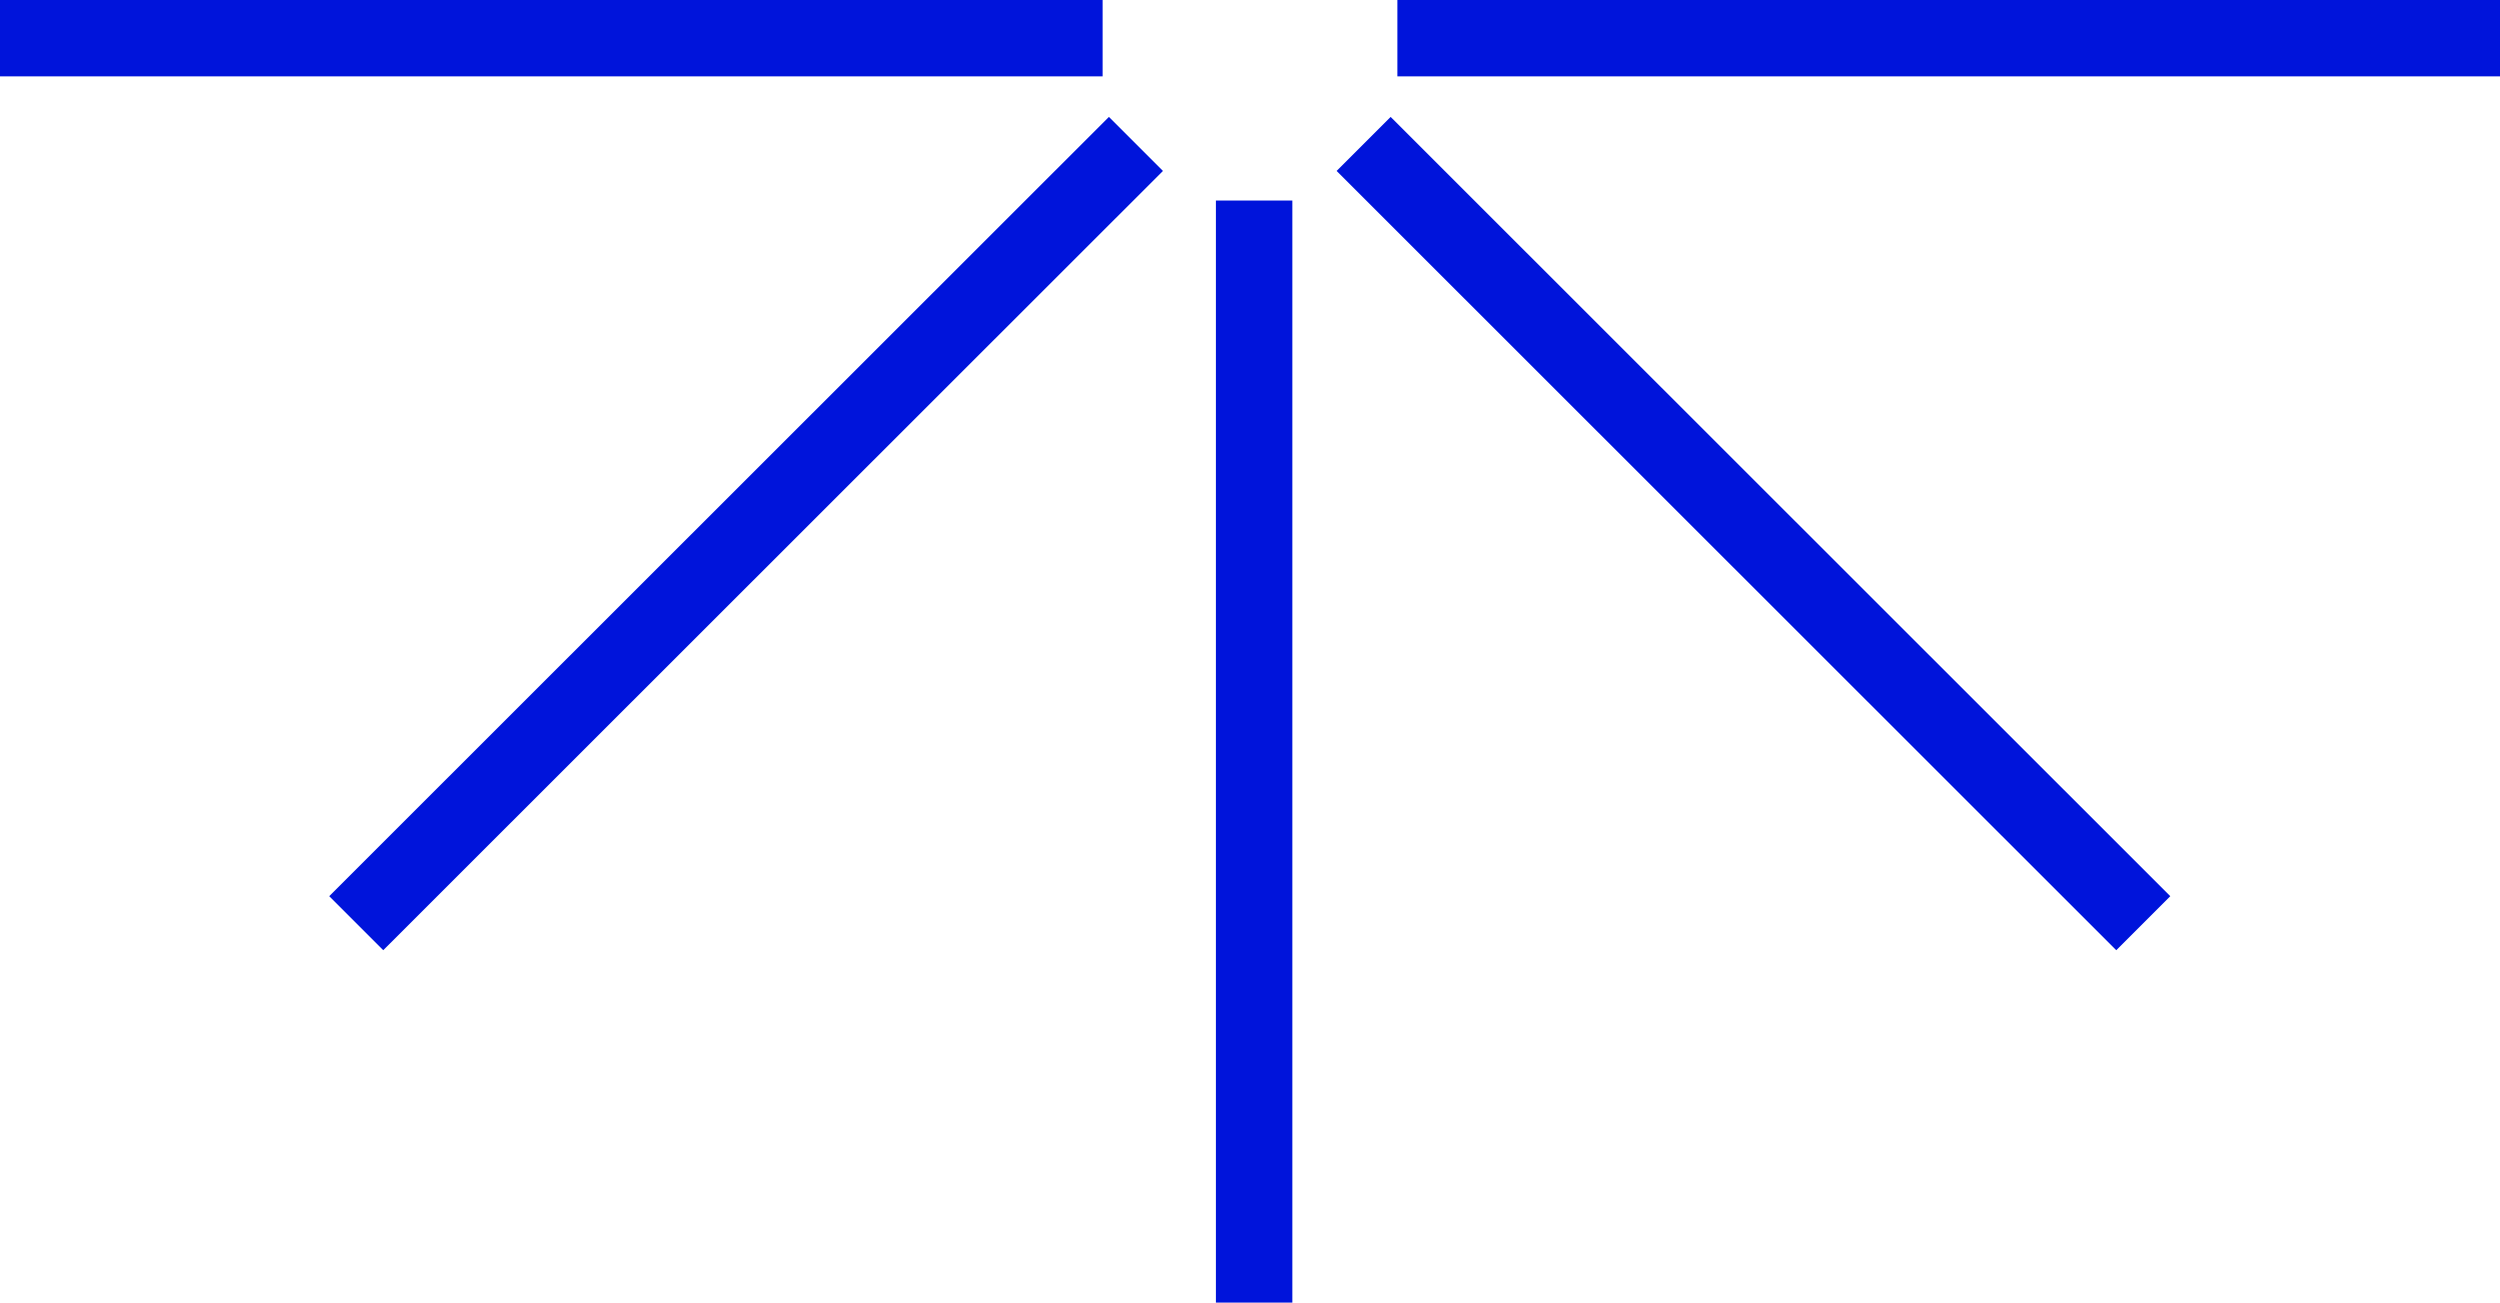 <svg xmlns="http://www.w3.org/2000/svg" width="57.885" height="30.165" viewBox="0 0 57.885 30.165"><defs><style>.a{fill:#0014db;}</style></defs><g transform="translate(-2282.207 -79.257)"><path class="a" d="M2307.737,81.025V79.257h-25.53v1.768Z"/><path class="a" d="M2312.13,83.9h-1.77v25.517h1.77Z"/><path class="a" d="M2309.134,83.215l-1.251-1.251-18.053,18.043,1.251,1.251Z"/><path class="a" d="M2314.406,81.964l-1.251,1.251,18.052,18.043,1.251-1.251Z"/><path class="a" d="M2340.092,81.025V79.257h-25.53v1.768Z"/></g></svg>